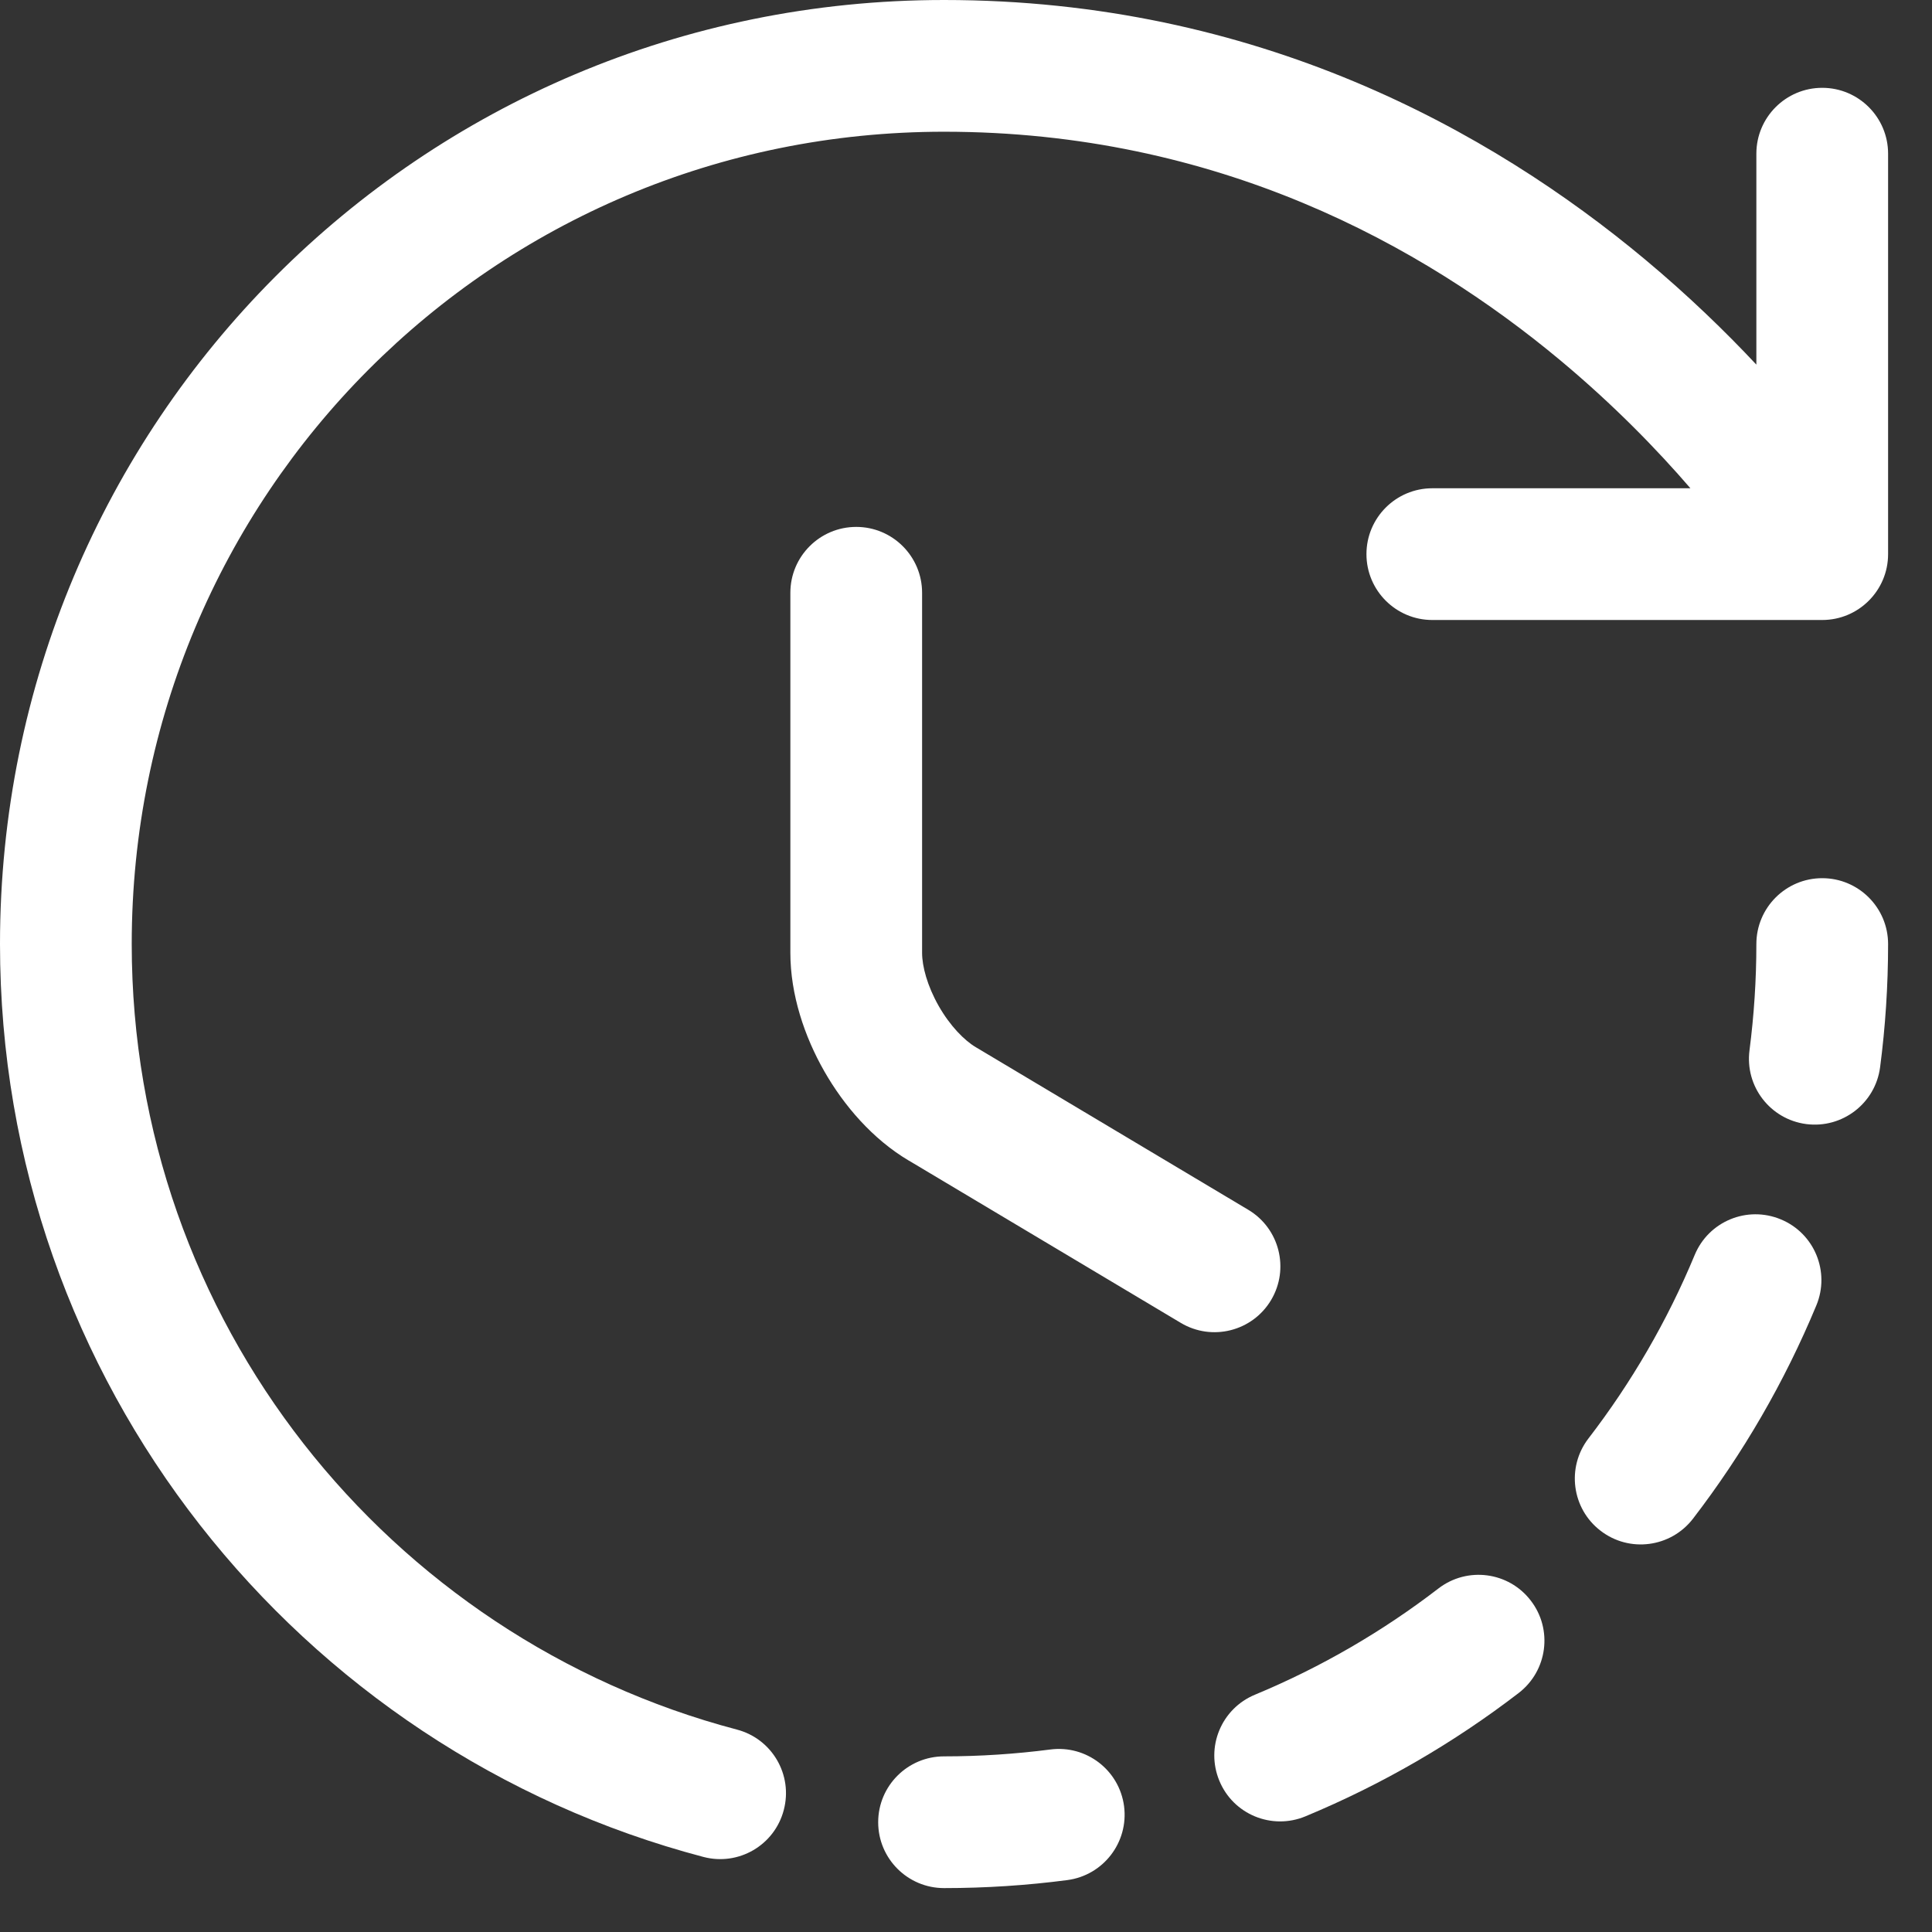 <svg width="22" height="22" viewBox="0 0 22 22" fill="none" xmlns="http://www.w3.org/2000/svg">
<rect x="0" y="0" width="22" height="22" fill="#333333" stroke="none"/>
<path d="M18.732 2.954C16.972 1.486 14.308 0 10.75 0C4.774 0 0 4.818 0 10.75C0 15.739 3.398 19.931 8.009 21.145C8.41 21.251 8.82 21.012 8.925 20.611C9.031 20.21 8.792 19.8 8.391 19.695C4.422 18.649 1.5 15.041 1.5 10.75C1.5 5.642 5.606 1.5 10.75 1.5C13.862 1.5 16.198 2.794 17.771 4.106C18.383 4.617 18.876 5.127 19.249 5.56H16.31C15.896 5.56 15.56 5.896 15.56 6.31C15.56 6.724 15.896 7.06 16.31 7.06H20.75C21.164 7.06 21.5 6.724 21.5 6.31V1.75C21.5 1.336 21.164 1 20.75 1C20.336 1 20 1.336 20 1.75V4.152C19.646 3.774 19.223 3.364 18.732 2.954Z" fill="white"/>
<path d="M20.75 10C20.336 10 20 10.336 20 10.75C20 11.16 19.973 11.563 19.922 11.959C19.868 12.37 20.157 12.746 20.568 12.8C20.979 12.853 21.355 12.564 21.409 12.153C21.469 11.694 21.5 11.225 21.5 10.75C21.5 10.336 21.164 10 20.75 10Z" fill="white"/>
<path d="M20.278 13.885C19.895 13.726 19.457 13.907 19.298 14.29C18.986 15.041 18.578 15.743 18.088 16.38C17.836 16.708 17.897 17.179 18.226 17.431C18.554 17.684 19.025 17.622 19.278 17.294C19.846 16.555 20.32 15.739 20.683 14.865C20.842 14.482 20.661 14.043 20.278 13.885Z" fill="white"/>
<path d="M17.431 18.226C17.179 17.897 16.708 17.836 16.38 18.088C15.743 18.578 15.041 18.986 14.29 19.298C13.907 19.457 13.726 19.895 13.885 20.278C14.043 20.661 14.482 20.842 14.865 20.683C15.739 20.32 16.555 19.846 17.294 19.278C17.622 19.025 17.684 18.554 17.431 18.226Z" fill="white"/>
<path d="M12.8 20.568C12.746 20.157 12.37 19.868 11.959 19.922C11.563 19.973 11.16 20 10.75 20C10.336 20 10 20.336 10 20.75C10 21.164 10.336 21.5 10.75 21.5C11.225 21.5 11.694 21.469 12.153 21.409C12.564 21.355 12.853 20.979 12.8 20.568Z" fill="white"/>
<path d="M10.5 6.75C10.5 6.336 10.164 6 9.75 6C9.336 6 9 6.336 9 6.75V10.85C9 11.326 9.161 11.804 9.386 12.198C9.61 12.591 9.938 12.972 10.347 13.215L10.348 13.215L13.446 15.064C13.801 15.276 14.262 15.16 14.474 14.804C14.686 14.449 14.57 13.988 14.214 13.776L11.114 11.926L11.112 11.925C10.981 11.847 10.819 11.683 10.689 11.455C10.559 11.226 10.5 11.004 10.5 10.85V6.75Z" fill="white"/>
</svg>
